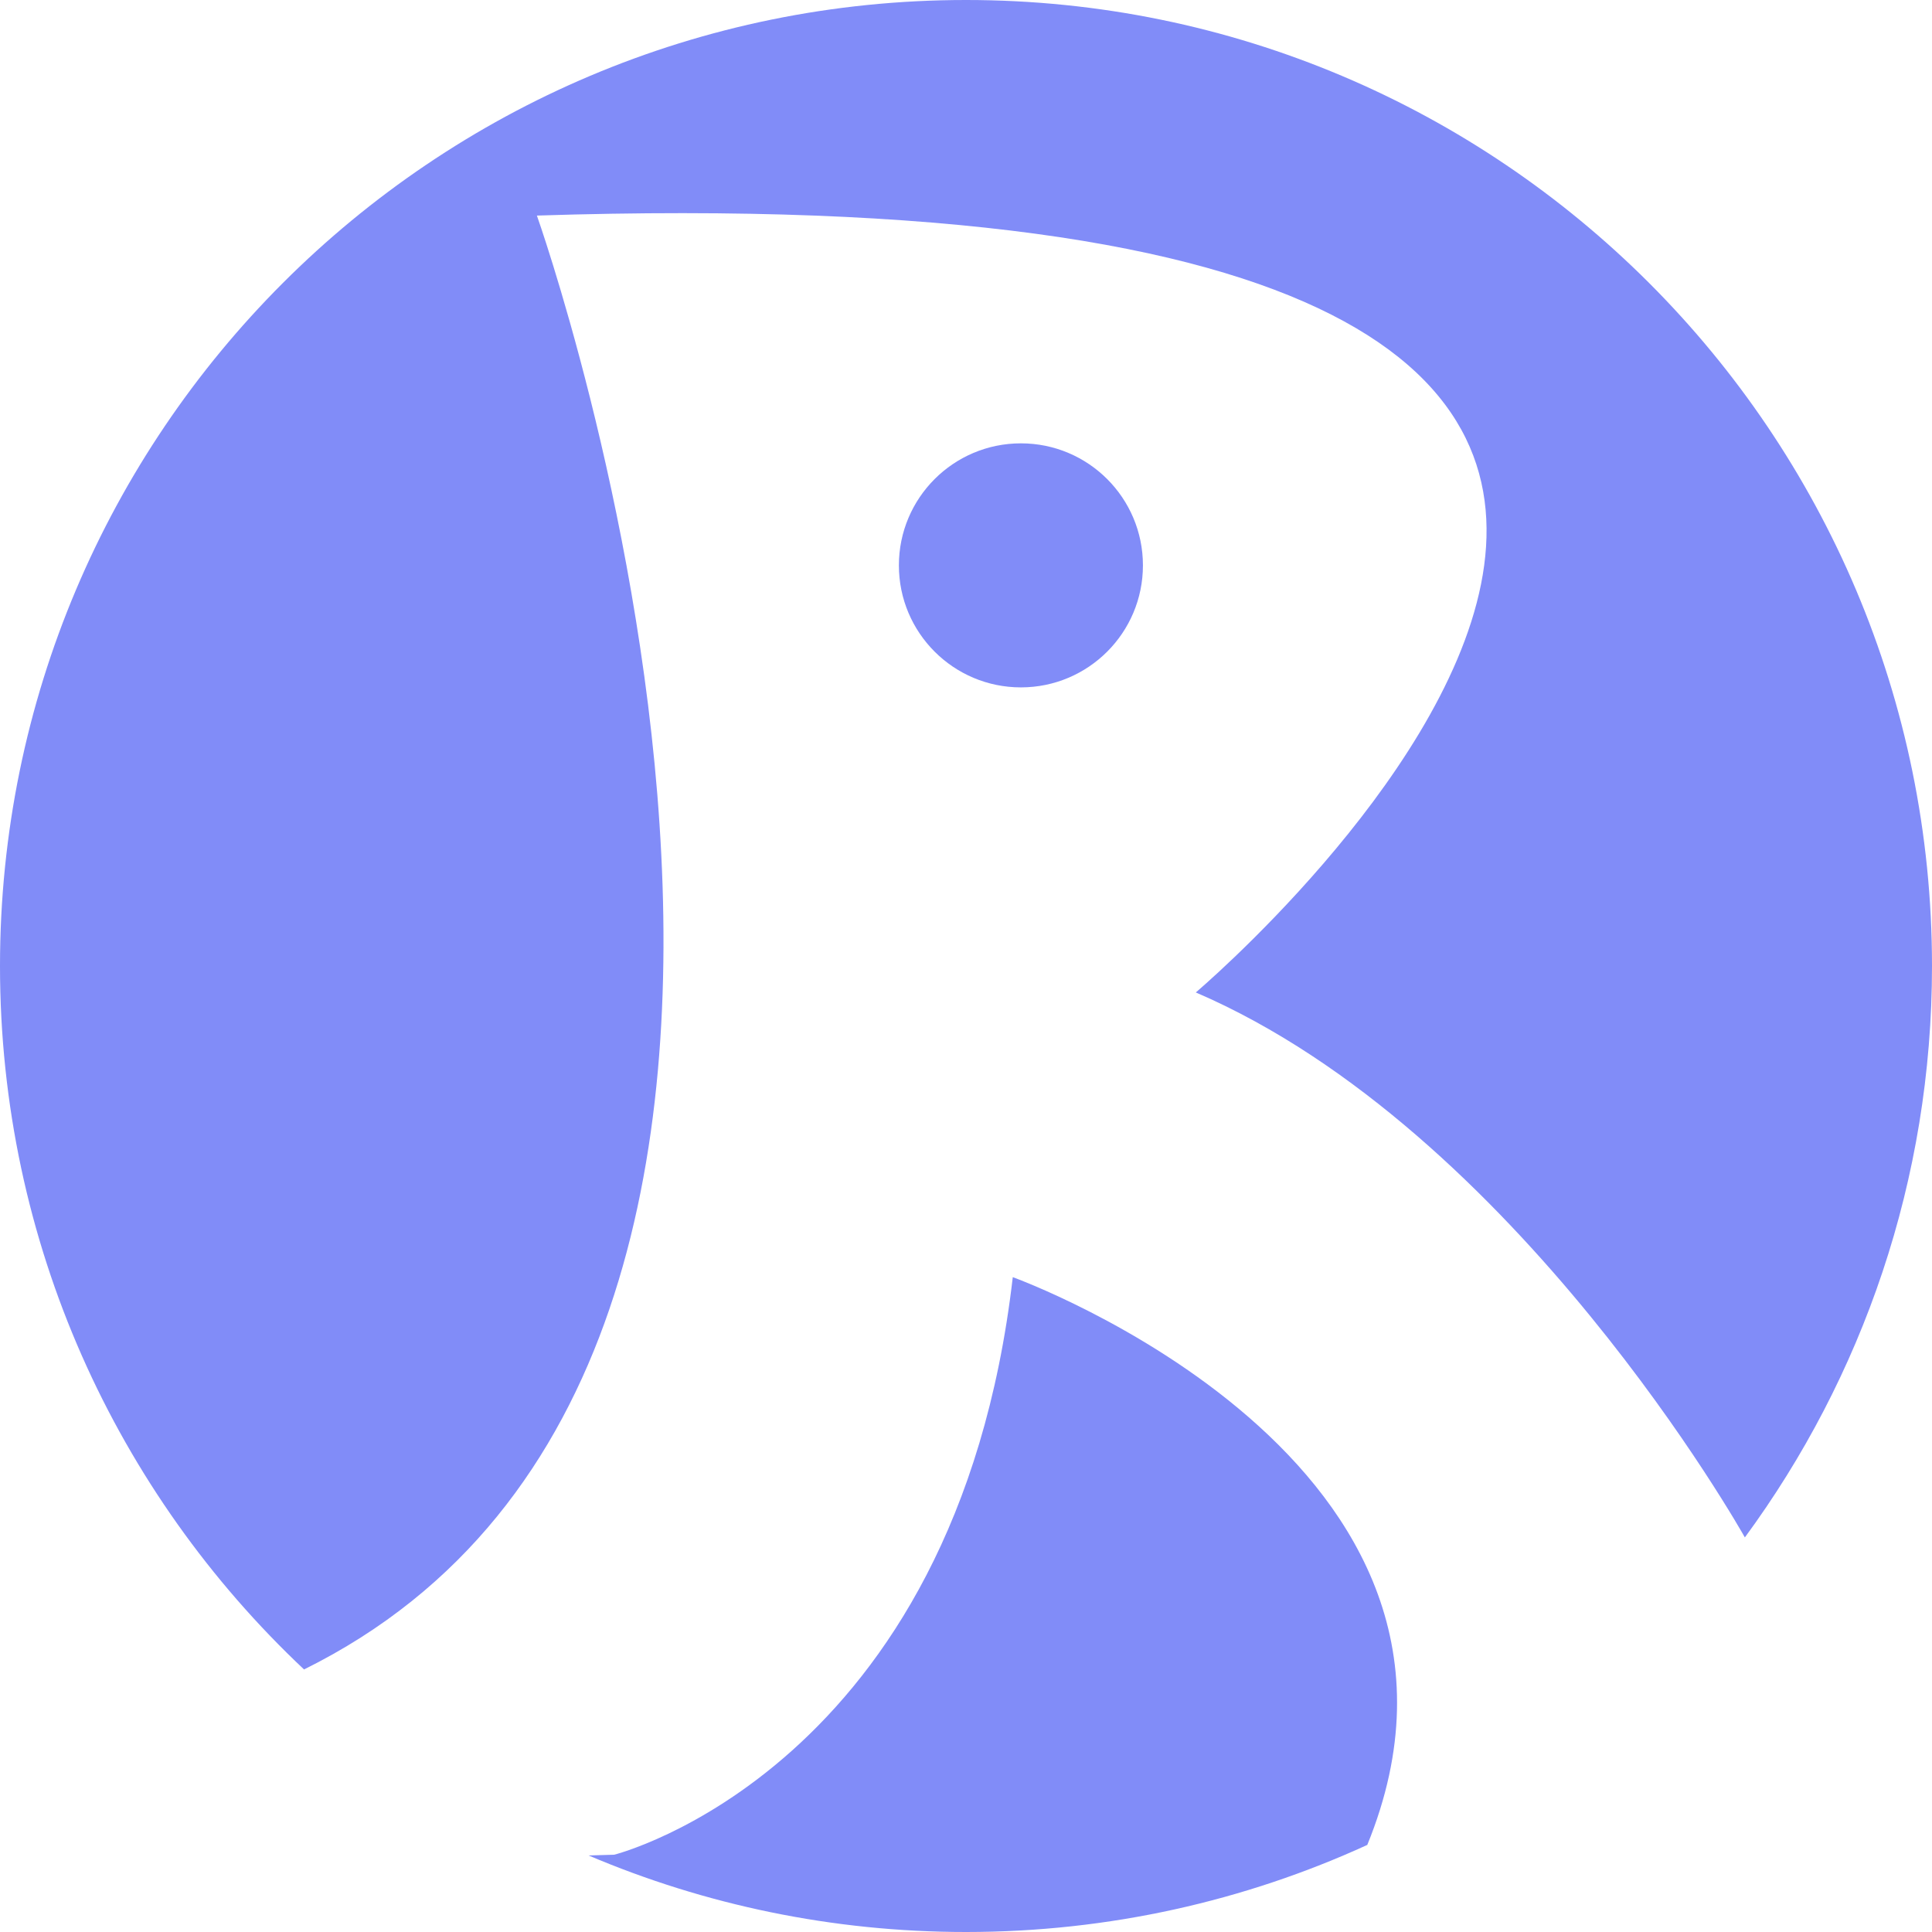 <?xml version="1.0" encoding="UTF-8"?>
<svg id="Layer_1" data-name="Layer 1" xmlns="http://www.w3.org/2000/svg" viewBox="0 0 475 475">
  <defs>
    <style>
      .cls-1 {
        fill: #818cf8;
      }
    </style>
  </defs>
  <g>
    <path class="cls-1" d="m132,53c403-13,162,191,162,191,78.79,33.91,134.7,133.46,134.99,133.99,28.91-39.35,46.01-87.92,46.01-140.49C475,106.33,368.67,0,237.5,0S0,106.33,0,237.5c0,68.18,28.74,129.64,74.75,172.95,156.73-77.55,57.25-357.45,57.25-357.45Z"/>
    <path class="cls-1" d="m249,314c-14,121-98,142-98,142l-6.3.18c28.51,12.11,59.87,18.82,92.8,18.82,35.2,0,68.61-7.67,98.66-21.41,38.46-94.31-87.16-139.59-87.16-139.59Z"/>
  </g>
  <circle class="cls-1" cx="251" cy="139" r="30"/>
</svg>